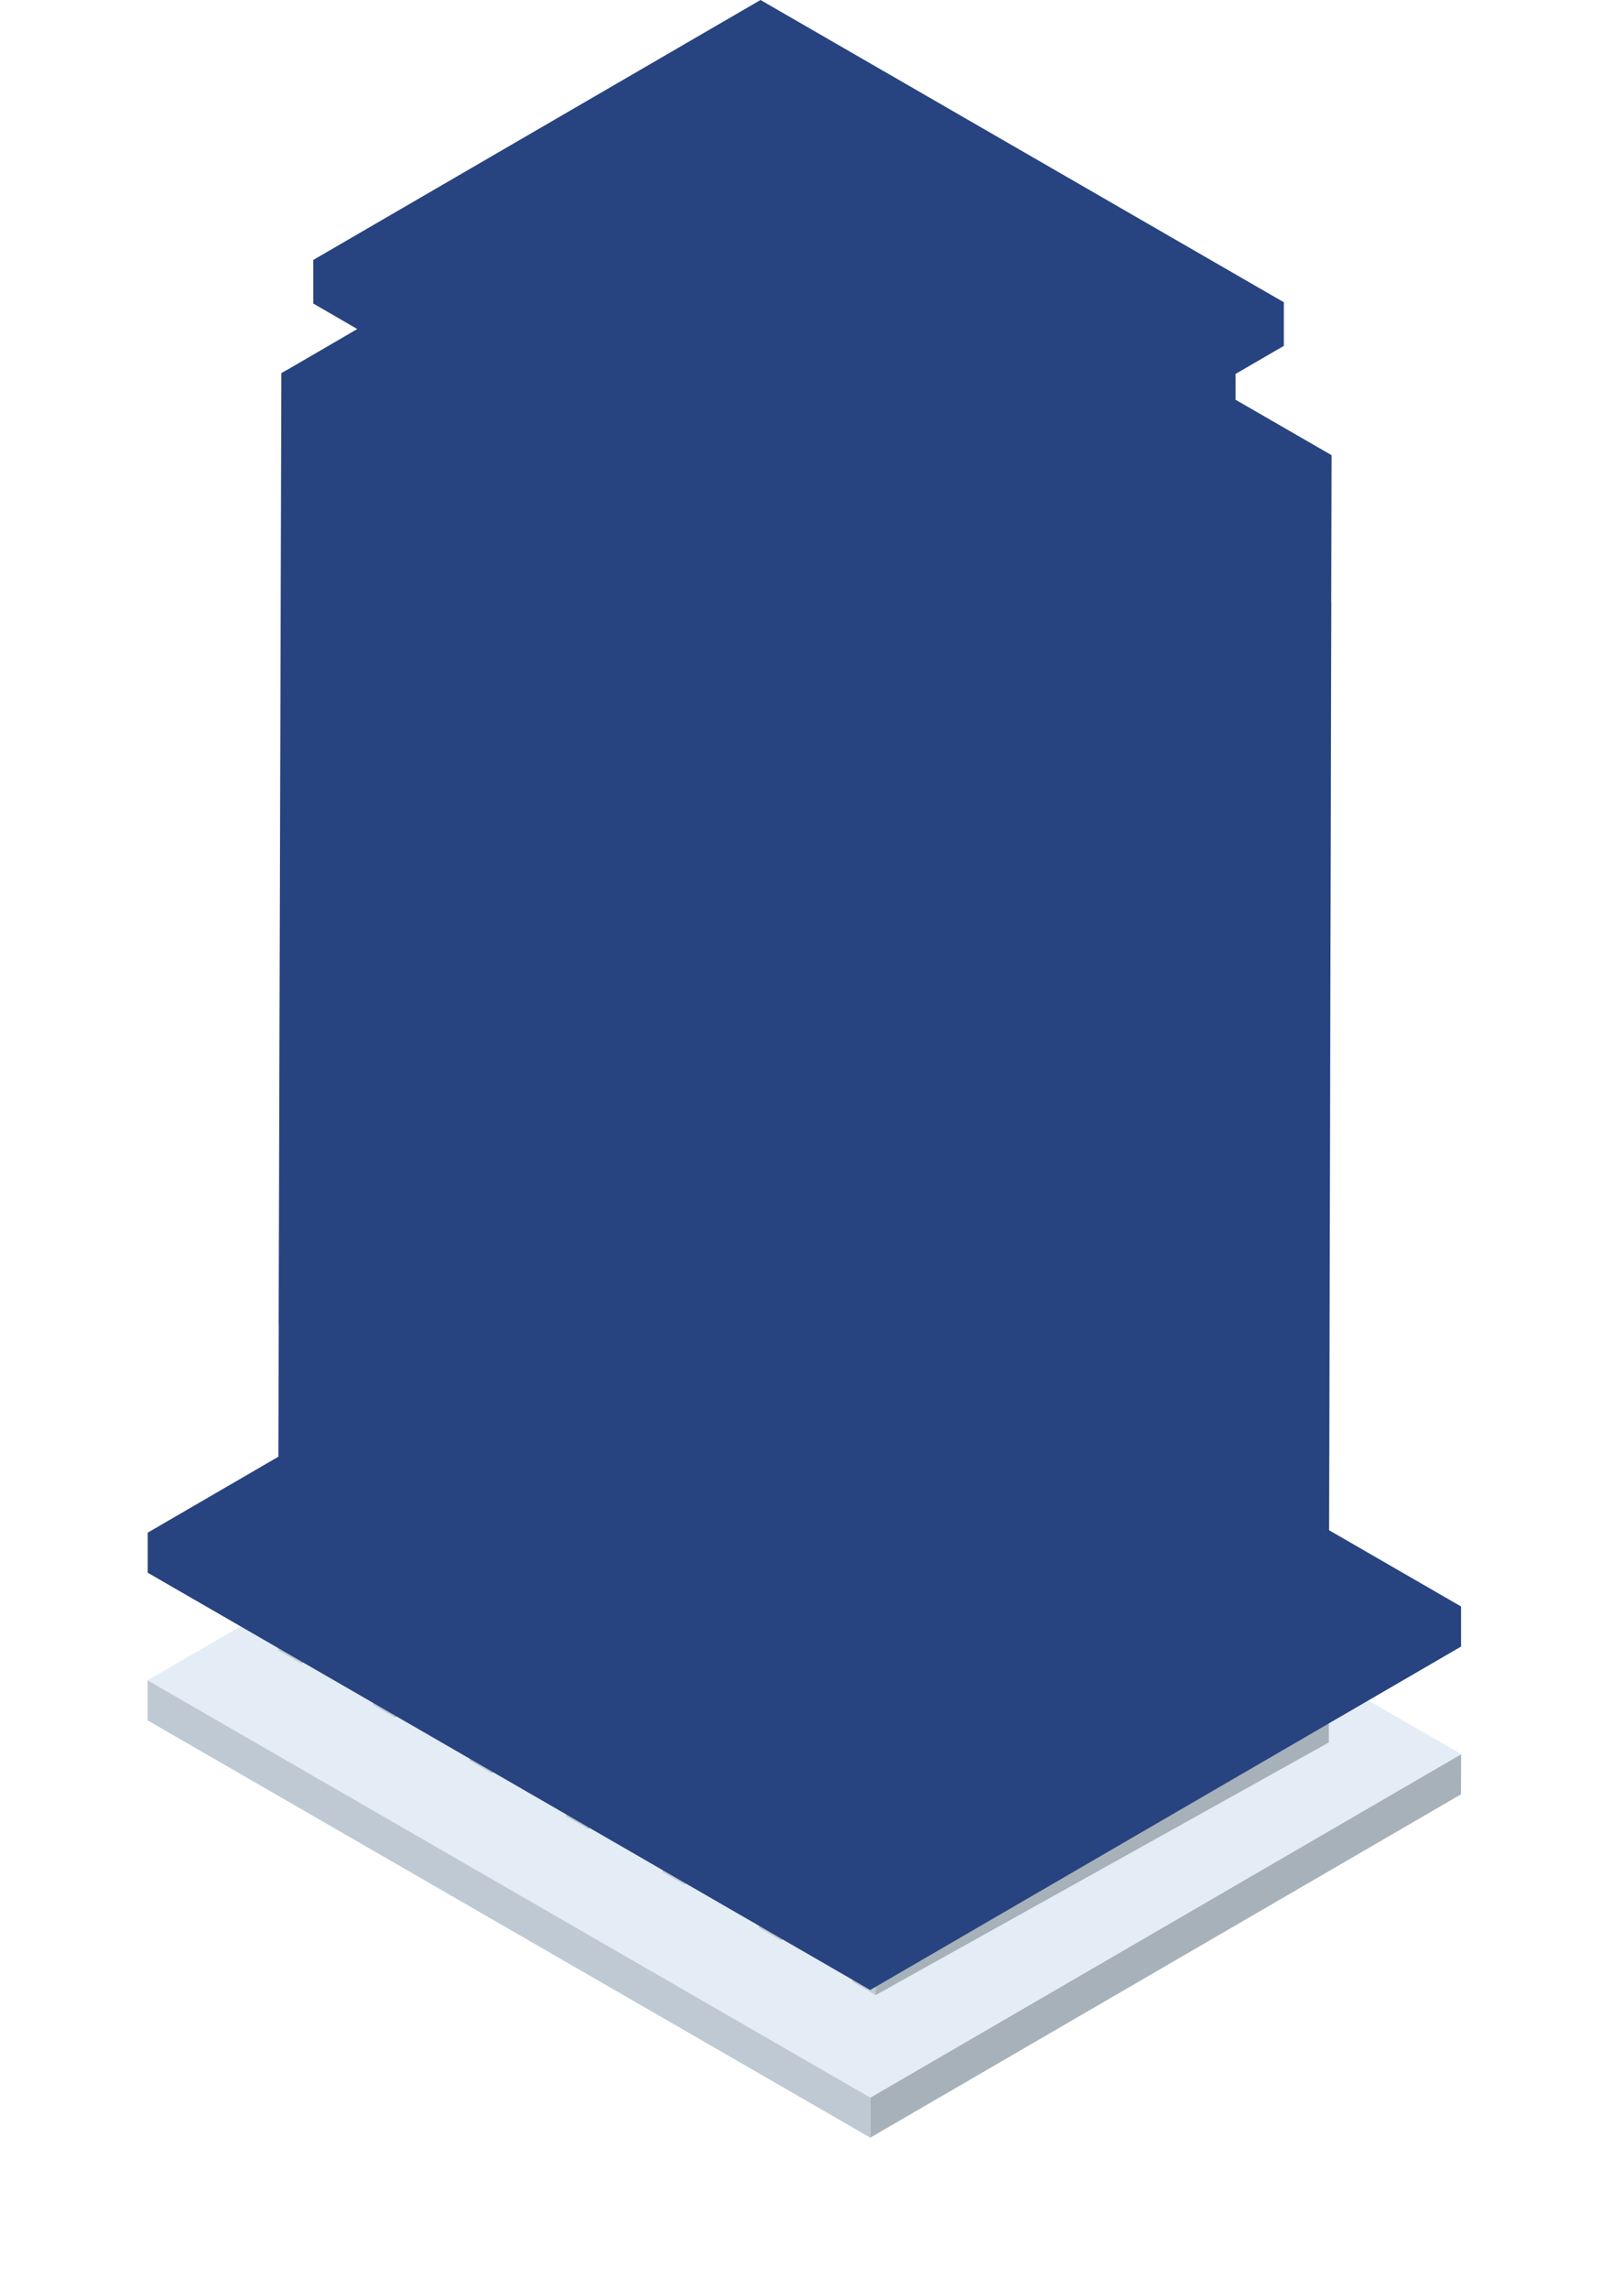 <svg width="44" height="62" viewBox="0 0 44 62" fill="none" xmlns="http://www.w3.org/2000/svg">
<g filter="url(#filter0_d_31_5027)">
<path d="M23.579 52.82L39.588 43.517L39.584 44.605L23.579 53.905V52.82Z" fill="#A7B1BA"/>
<path d="M4 41.517L20.009 32.214L39.588 43.517L23.579 52.82L4 41.517Z" fill="#E4ECF5"/>
<path d="M23.579 52.82V53.905L4 42.602V41.517L23.579 52.82Z" fill="#BFC9D3"/>
<path d="M24.896 44.725L24.17 49.114L8.933 40.32L8.945 35.518L24.896 44.725Z" fill="#234E5D"/>
<path d="M23.116 44.879L24.124 44.293L24.749 44.656L23.738 45.242L23.116 44.879Z" fill="#9EA4A9"/>
<path d="M23.738 45.242L24.749 44.656L24.733 49.458L23.726 50.044L23.738 45.242Z" fill="#A7B1BA"/>
<path d="M23.116 44.879L23.738 45.242L23.726 50.044L23.101 49.681L23.116 44.879Z" fill="#BFC9D3"/>
<path d="M20.58 43.416L21.587 42.83L22.178 43.169L21.167 43.756L20.58 43.416Z" fill="#9EA4A9"/>
<path d="M21.167 43.756L22.178 43.169L22.163 47.971L21.155 48.558L21.167 43.756Z" fill="#A7B1BA"/>
<path d="M20.564 48.219L20.58 43.416L21.167 43.756L21.155 48.558L20.564 48.219Z" fill="#BFC9D3"/>
<path d="M17.963 41.907L18.974 41.32L19.565 41.664L18.553 42.251L17.963 41.907Z" fill="#9EA4A9"/>
<path d="M18.553 42.251L19.565 41.664L19.553 46.462L18.542 47.049L18.553 42.251Z" fill="#A7B1BA"/>
<path d="M17.951 46.709L17.963 41.907L18.553 42.251L18.542 47.049L17.951 46.709Z" fill="#BFC9D3"/>
<path d="M15.349 40.398L16.361 39.811L16.951 40.151L15.94 40.741L15.349 40.398Z" fill="#9EA4A9"/>
<path d="M15.94 40.741L16.951 40.151L16.936 44.953L15.928 45.539L15.94 40.741Z" fill="#A7B1BA"/>
<path d="M15.338 45.2L15.349 40.398L15.94 40.741L15.928 45.539L15.338 45.2Z" fill="#BFC9D3"/>
<path d="M12.736 38.888L13.747 38.301L14.334 38.641L13.326 39.228L12.736 38.888Z" fill="#9EA4A9"/>
<path d="M13.326 39.228L14.334 38.641L14.322 43.443L13.311 44.03L13.326 39.228Z" fill="#A7B1BA"/>
<path d="M12.724 43.69L12.736 38.888L13.326 39.228L13.311 44.03L12.724 43.69Z" fill="#BFC9D3"/>
<path d="M10.122 37.379L11.13 36.792L11.72 37.132L10.709 37.719L10.122 37.379Z" fill="#9EA4A9"/>
<path d="M10.709 37.718L11.72 37.132L11.709 41.934L10.698 42.521L10.709 37.718Z" fill="#A7B1BA"/>
<path d="M10.107 42.181L10.122 37.379L10.709 37.719L10.698 42.521L10.107 42.181Z" fill="#BFC9D3"/>
<path d="M7.551 35.897L8.563 35.31L9.184 35.669L8.177 36.256L7.551 35.897Z" fill="#9EA4A9"/>
<path d="M8.177 36.255L9.184 35.669L9.173 40.471L8.161 41.058L8.177 36.255Z" fill="#A7B1BA"/>
<path d="M7.536 40.699L7.551 35.897L8.177 36.256L8.161 41.058L7.536 40.699Z" fill="#BFC9D3"/>
<path d="M23.954 19.375L36.071 12.33L36.002 43.2L23.88 49.956L23.954 19.375Z" fill="#A7B1BA"/>
<path d="M7.768 10.025L19.885 2.984L36.071 12.33L23.954 19.375L7.768 10.025Z" fill="#E4ECF5"/>
<path d="M23.954 19.375L23.88 45.154L7.694 35.808L7.768 10.025L23.954 19.375Z" fill="#666C71"/>
<path d="M23.352 19.803L23.29 42.274L23.286 42.803V43.702L8.296 35.051V34.148L8.3 33.623L8.362 11.152L23.352 19.803Z" fill="#2E687C"/>
<path d="M8.154 33.665L8.296 33.58L8.293 35.009L8.15 35.09L8.154 33.665Z" fill="#A7B1BA"/>
<path d="M8.15 35.09L8.293 35.008L10.431 36.244L10.288 36.325L8.15 35.09Z" fill="#E4ECF5"/>
<path d="M8.161 31.936L8.3 31.855L8.296 33.279L8.154 33.364L8.161 31.936Z" fill="#A7B1BA"/>
<path d="M8.154 33.364L8.296 33.279L10.435 34.514L10.296 34.599L8.154 33.364Z" fill="#E4ECF5"/>
<path d="M10.883 35.24L11.026 35.159L11.022 36.584L10.879 36.669L10.883 35.24Z" fill="#A7B1BA"/>
<path d="M8.165 30.206L8.304 30.125L8.3 31.55L8.161 31.631L8.165 30.206Z" fill="#A7B1BA"/>
<path d="M8.161 31.631L8.3 31.55L10.439 32.785L10.3 32.866L8.161 31.631Z" fill="#E4ECF5"/>
<path d="M10.891 33.511L11.03 33.43L11.026 34.858L10.887 34.939L10.891 33.511Z" fill="#A7B1BA"/>
<path d="M8.169 28.477L8.312 28.396L8.308 29.82L8.165 29.905L8.169 28.477Z" fill="#A7B1BA"/>
<path d="M8.165 29.905L8.308 29.82L10.447 31.056L10.304 31.141L8.165 29.905Z" fill="#E4ECF5"/>
<path d="M10.894 31.781L11.037 31.7L11.033 33.125L10.891 33.21L10.894 31.781Z" fill="#A7B1BA"/>
<path d="M8.173 26.752L8.316 26.67L8.312 28.095L8.169 28.176L8.173 26.752Z" fill="#A7B1BA"/>
<path d="M8.169 28.176L8.312 28.095L10.45 29.33L10.308 29.411L8.169 28.176Z" fill="#E4ECF5"/>
<path d="M10.898 30.056L11.041 29.971L11.037 31.399L10.894 31.48L10.898 30.056Z" fill="#A7B1BA"/>
<path d="M8.181 25.022L8.32 24.941L8.316 26.365L8.177 26.447L8.181 25.022Z" fill="#A7B1BA"/>
<path d="M8.177 26.447L8.316 26.366L10.454 27.601L10.315 27.682L8.177 26.447Z" fill="#E4ECF5"/>
<path d="M10.902 28.326L11.045 28.245L11.041 29.67L10.898 29.751L10.902 28.326Z" fill="#A7B1BA"/>
<path d="M8.185 23.293L8.327 23.212L8.32 24.636L8.181 24.721L8.185 23.293Z" fill="#A7B1BA"/>
<path d="M8.181 24.721L8.32 24.636L10.462 25.871L10.319 25.956L8.181 24.721Z" fill="#E4ECF5"/>
<path d="M10.91 26.597L11.049 26.516L11.045 27.94L10.906 28.025L10.91 26.597Z" fill="#A7B1BA"/>
<path d="M8.188 21.563L8.331 21.482L8.327 22.91L8.185 22.991L8.188 21.563Z" fill="#A7B1BA"/>
<path d="M10.879 36.669L11.022 36.584L20.364 41.976L20.221 42.061L10.879 36.669Z" fill="#E4ECF5"/>
<path d="M8.185 22.991L8.327 22.91L10.466 24.146L10.323 24.227L8.185 22.991Z" fill="#E4ECF5"/>
<path d="M10.914 24.868L11.057 24.787L11.053 26.215L10.91 26.296L10.914 24.868Z" fill="#A7B1BA"/>
<path d="M8.192 19.838L8.335 19.753L8.331 21.181L8.188 21.262L8.192 19.838Z" fill="#A7B1BA"/>
<path d="M10.887 34.939L11.026 34.858L20.367 40.251L20.225 40.332L10.887 34.939Z" fill="#E4ECF5"/>
<path d="M20.815 40.973L20.958 40.892L20.954 42.32L20.811 42.401L20.815 40.973Z" fill="#A7B1BA"/>
<path d="M8.188 21.262L8.331 21.181L10.47 22.416L10.327 22.497L8.188 21.262Z" fill="#E4ECF5"/>
<path d="M10.918 23.138L11.06 23.057L11.057 24.485L10.914 24.567L10.918 23.138Z" fill="#A7B1BA"/>
<path d="M8.2 18.108L8.339 18.027L8.335 19.452L8.196 19.533L8.2 18.108Z" fill="#A7B1BA"/>
<path d="M20.811 42.401L20.954 42.32L23.282 43.663L23.139 43.744L20.811 42.401Z" fill="#E4ECF5"/>
<path d="M10.891 33.21L11.033 33.125L20.371 38.518L20.232 38.602L10.891 33.21Z" fill="#E4ECF5"/>
<path d="M20.819 39.243L20.962 39.162L20.958 40.59L20.815 40.672L20.819 39.243Z" fill="#A7B1BA"/>
<path d="M8.196 19.533L8.335 19.452L10.474 20.687L10.335 20.768L8.196 19.533Z" fill="#E4ECF5"/>
<path d="M10.925 21.413L11.064 21.332L11.06 22.756L10.921 22.841L10.925 21.413Z" fill="#A7B1BA"/>
<path d="M8.204 16.379L8.347 16.298L8.343 17.722L8.2 17.803L8.204 16.379Z" fill="#A7B1BA"/>
<path d="M20.815 40.672L20.958 40.59L23.286 41.934L23.143 42.015L20.815 40.672Z" fill="#E4ECF5"/>
<path d="M10.894 31.48L11.037 31.399L20.375 36.792L20.236 36.873L10.894 31.48Z" fill="#E4ECF5"/>
<path d="M20.827 37.518L20.966 37.437L20.962 38.861L20.823 38.942L20.827 37.518Z" fill="#A7B1BA"/>
<path d="M8.2 17.803L8.343 17.722L10.481 18.958L10.339 19.039L8.2 17.803Z" fill="#E4ECF5"/>
<path d="M10.929 19.683L11.068 19.602L11.064 21.027L10.925 21.108L10.929 19.683Z" fill="#A7B1BA"/>
<path d="M8.208 14.649L8.351 14.569L8.347 15.993L8.204 16.078L8.208 14.649Z" fill="#A7B1BA"/>
<path d="M20.823 38.942L20.962 38.861L23.29 40.205L23.151 40.285L20.823 38.942Z" fill="#E4ECF5"/>
<path d="M10.898 29.751L11.041 29.67L20.383 35.063L20.24 35.144L10.898 29.751Z" fill="#E4ECF5"/>
<path d="M20.831 35.788L20.974 35.707L20.97 37.132L20.827 37.213L20.831 35.788Z" fill="#A7B1BA"/>
<path d="M8.204 16.078L8.347 15.993L10.485 17.228L10.342 17.313L8.204 16.078Z" fill="#E4ECF5"/>
<path d="M10.933 17.954L11.076 17.873L11.072 19.297L10.929 19.382L10.933 17.954Z" fill="#A7B1BA"/>
<path d="M8.212 12.924L8.354 12.843L8.351 14.267L8.208 14.348L8.212 12.924Z" fill="#A7B1BA"/>
<path d="M20.827 37.213L20.97 37.132L23.294 38.475L23.155 38.556L20.827 37.213Z" fill="#E4ECF5"/>
<path d="M10.906 28.025L11.045 27.94L20.387 33.333L20.244 33.418L10.906 28.025Z" fill="#E4ECF5"/>
<path d="M20.835 34.059L20.977 33.978L20.974 35.402L20.831 35.487L20.835 34.059Z" fill="#A7B1BA"/>
<path d="M8.208 14.348L8.351 14.267L10.489 15.503L10.35 15.584L8.208 14.348Z" fill="#E4ECF5"/>
<path d="M10.937 16.228L11.08 16.143L11.076 17.572L10.933 17.653L10.937 16.228Z" fill="#A7B1BA"/>
<path d="M8.219 11.195L8.358 11.11L8.354 12.538L8.215 12.619L8.219 11.195Z" fill="#A7B1BA"/>
<path d="M20.831 35.487L20.974 35.402L23.301 36.75L23.159 36.831L20.831 35.487Z" fill="#E4ECF5"/>
<path d="M10.91 26.296L11.053 26.215L20.391 31.608L20.252 31.689L10.91 26.296Z" fill="#E4ECF5"/>
<path d="M20.838 32.334L20.981 32.248L20.977 33.677L20.835 33.758L20.838 32.334Z" fill="#A7B1BA"/>
<path d="M8.215 12.619L8.354 12.538L10.493 13.773L10.354 13.854L8.215 12.619Z" fill="#E4ECF5"/>
<path d="M10.945 14.499L11.084 14.418L11.08 15.842L10.941 15.923L10.945 14.499Z" fill="#A7B1BA"/>
<path d="M20.835 33.758L20.977 33.677L23.305 35.02L23.162 35.101L20.835 33.758Z" fill="#E4ECF5"/>
<path d="M10.914 24.567L11.057 24.485L20.398 29.878L20.256 29.959L10.914 24.567Z" fill="#E4ECF5"/>
<path d="M20.846 30.604L20.985 30.519L20.981 31.947L20.842 32.029L20.846 30.604Z" fill="#A7B1BA"/>
<path d="M10.948 12.77L11.091 12.688L11.088 14.113L10.945 14.198L10.948 12.77Z" fill="#A7B1BA"/>
<path d="M20.842 32.029L20.981 31.947L23.309 33.291L23.17 33.372L20.842 32.029Z" fill="#E4ECF5"/>
<path d="M10.921 22.841L11.06 22.756L20.402 28.149L20.259 28.234L10.921 22.841Z" fill="#E4ECF5"/>
<path d="M20.85 28.875L20.993 28.794L20.989 30.218L20.846 30.303L20.85 28.875Z" fill="#A7B1BA"/>
<path d="M20.846 30.303L20.989 30.218L23.317 31.561L23.174 31.646L20.846 30.303Z" fill="#E4ECF5"/>
<path d="M10.925 21.108L11.064 21.027L20.406 26.419L20.263 26.5L10.925 21.108Z" fill="#E4ECF5"/>
<path d="M20.854 27.145L20.997 27.064L20.993 28.492L20.85 28.573L20.854 27.145Z" fill="#A7B1BA"/>
<path d="M20.85 28.574L20.993 28.492L23.321 29.836L23.178 29.917L20.85 28.574Z" fill="#E4ECF5"/>
<path d="M10.929 19.382L11.072 19.297L20.41 24.69L20.271 24.775L10.929 19.382Z" fill="#E4ECF5"/>
<path d="M20.862 25.416L21.001 25.335L20.997 26.759L20.854 26.844L20.862 25.416Z" fill="#A7B1BA"/>
<path d="M20.854 26.844L20.997 26.759L23.325 28.106L23.182 28.188L20.854 26.844Z" fill="#E4ECF5"/>
<path d="M10.933 17.653L11.076 17.572L20.418 22.965L20.275 23.046L10.933 17.653Z" fill="#E4ECF5"/>
<path d="M20.866 23.69L21.005 23.609L21.001 25.034L20.862 25.115L20.866 23.69Z" fill="#A7B1BA"/>
<path d="M20.862 25.115L21.001 25.034L23.328 26.377L23.189 26.458L20.862 25.115Z" fill="#E4ECF5"/>
<path d="M10.941 15.923L11.08 15.842L20.422 21.235L20.279 21.316L10.941 15.923Z" fill="#E4ECF5"/>
<path d="M20.869 21.961L21.012 21.88L21.008 23.304L20.866 23.385L20.869 21.961Z" fill="#A7B1BA"/>
<path d="M20.866 23.385L21.008 23.304L23.336 24.648L23.193 24.729L20.866 23.385Z" fill="#E4ECF5"/>
<path d="M10.945 14.198L11.088 14.113L20.425 19.506L20.287 19.591L10.945 14.198Z" fill="#E4ECF5"/>
<path d="M20.873 20.232L21.016 20.15L21.012 21.575L20.869 21.66L20.873 20.232Z" fill="#A7B1BA"/>
<path d="M20.869 21.66L21.012 21.575L23.34 22.918L23.197 23.003L20.869 21.66Z" fill="#E4ECF5"/>
<path d="M20.881 18.502L21.02 18.421L21.016 19.849L20.877 19.93L20.881 18.502Z" fill="#A7B1BA"/>
<path d="M20.877 19.93L21.016 19.849L23.344 21.193L23.205 21.274L20.877 19.93Z" fill="#E4ECF5"/>
<path d="M7.621 10.11L7.764 10.025L23.95 19.375L23.811 19.456L7.621 10.11Z" fill="#E4ECF5"/>
<path d="M7.621 10.11L7.548 35.889L23.738 45.234L23.811 19.456L7.621 10.11ZM10.288 36.329L8.15 35.093V33.665L10.292 34.9V36.329H10.288ZM10.292 34.599L8.154 33.364V31.936L10.296 33.171V34.599H10.292ZM10.296 32.87L8.158 31.635V30.21L10.3 31.445V32.87H10.296ZM10.3 31.14L8.161 29.905V28.481L10.304 29.716V31.14H10.3ZM10.304 29.411L8.165 28.176V26.751L10.308 27.987V29.411H10.304ZM10.308 27.682L8.169 26.447V25.022L10.312 26.257V27.682H10.308ZM10.312 25.952L8.173 24.717V23.289L10.315 24.524V25.952H10.312ZM10.315 24.223L8.177 22.988V21.559L10.319 22.795V24.223H10.315ZM10.319 22.494L8.181 21.258V19.83L10.323 21.065V22.494H10.319ZM10.323 20.764L8.185 19.529V18.104L10.327 19.34V20.764H10.323ZM10.327 19.035L8.188 17.799V16.375L10.331 17.61V19.035H10.327ZM10.331 17.305L8.192 16.07V14.646L10.335 15.881V17.305H10.331ZM10.335 15.576L8.196 14.341V12.916L10.339 14.152V15.576H10.335ZM10.339 13.847L8.2 12.611V11.183L10.342 12.418V13.847H10.339ZM20.205 42.05L10.864 36.657V35.229L20.209 40.621V42.05H20.205ZM20.209 40.32L10.867 34.928V33.499L20.213 38.892V40.32H20.209ZM20.213 38.591L10.871 33.198V31.774L20.217 37.166V38.591H20.213ZM20.217 36.861L10.875 31.469V30.044L20.221 35.437V36.861H20.217ZM20.221 35.132L10.879 29.739V28.315L20.225 33.708V35.132H20.221ZM20.225 33.403L10.883 28.01V26.585L20.229 31.978V33.403H20.225ZM20.229 31.673L10.887 26.28V24.852L20.232 30.245V31.673H20.229ZM20.232 29.944L10.891 24.551V23.123L20.236 28.516V29.944H20.232ZM20.236 28.215L10.894 22.822V21.393L20.24 26.786V28.215H20.236ZM20.24 26.485L10.898 21.092V19.668L20.244 25.061V26.485H20.24ZM20.244 24.756L10.902 19.363V17.938L20.248 23.331V24.756H20.244ZM20.248 23.026L10.906 17.634V16.209L20.252 21.602V23.026H20.248ZM20.252 21.297L10.91 15.904V14.48L20.256 19.872V21.297H20.252ZM20.256 19.567L10.914 14.175V12.746L20.259 18.139V19.567H20.256ZM23.108 43.721L20.781 42.378V40.95L23.112 42.293V43.721H23.108ZM23.112 41.992L20.784 40.648V39.22L23.116 40.563V41.992H23.112ZM23.116 40.262L20.788 38.919V37.495L23.12 38.838V40.262H23.116ZM23.12 38.533L20.792 37.19V35.765L23.124 37.108V38.533H23.12ZM23.124 36.804L20.796 35.46V34.036L23.128 35.379V36.804H23.124ZM23.128 35.074L20.8 33.731V32.306L23.131 33.65V35.074H23.128ZM23.131 33.345L20.804 32.001V30.573L23.135 31.916V33.345H23.131ZM23.135 31.615L20.808 30.272V28.844L23.139 30.187V31.615H23.135ZM23.139 29.886L20.811 28.543V27.114L23.143 28.458V29.886H23.139ZM23.143 28.157L20.815 26.813V25.389L23.147 26.732V28.157H23.143ZM23.147 26.427L20.819 25.084V23.659L23.151 25.003V26.427H23.147ZM23.151 24.698L20.823 23.354V21.93L23.155 23.273V24.698H23.151ZM23.155 22.968L20.827 21.625V20.201L23.159 21.544V22.968H23.155ZM23.159 21.239L20.831 19.896V18.467L23.162 19.811V21.239H23.159Z" fill="#BFC9D3"/>
<path d="M23.811 19.456L23.95 19.375L23.877 45.153L23.738 45.234L23.811 19.456Z" fill="#A7B1BA"/>
<path d="M23.371 15.908L33.473 10.04L33.465 12.33L23.367 18.197L23.371 15.908Z" fill="#234E5D"/>
<path d="M9.794 8.068L19.893 2.2L33.473 10.04L23.371 15.908L9.794 8.068Z" fill="#285A6B"/>
<path d="M23.371 15.908L23.367 18.197L9.79 10.357L9.794 8.068L23.371 15.908Z" fill="#2E687C"/>
<path d="M22.664 15.229L34.782 8.188L34.778 9.369L22.66 16.414L22.664 15.229Z" fill="#A7B1BA"/>
<path d="M8.486 7.045L20.603 -0L34.782 8.188L22.664 15.229L8.486 7.045Z" fill="#E4ECF5"/>
<path d="M22.664 15.229L22.66 16.414L8.482 8.226L8.486 7.045L22.664 15.229Z" fill="#BFC9D3"/>
</g>
<g style="mix-blend-mode:overlay">
<path d="M36.007 41.448L36.077 12.33L33.475 10.828V10.129L34.784 9.369V8.188L20.605 -6.10352e-05L8.488 7.041V8.222L9.68 8.913L7.77 10.025H7.766L7.623 10.106L7.55 35.885H7.557L7.553 35.893L7.542 39.46L4.002 41.517V42.602L23.577 53.905L39.586 44.602V43.517L36.004 41.448H36.007Z" fill="#274380"/>
</g>
<defs>
<filter id="filter0_d_31_5027" x="0" y="-0" width="43.588" height="61.905" filterUnits="userSpaceOnUse" color-interpolation-filters="sRGB">
<feFlood flood-opacity="0" result="BackgroundImageFix"/>
<feColorMatrix in="SourceAlpha" type="matrix" values="0 0 0 0 0 0 0 0 0 0 0 0 0 0 0 0 0 0 127 0" result="hardAlpha"/>
<feOffset dy="4"/>
<feGaussianBlur stdDeviation="2"/>
<feComposite in2="hardAlpha" operator="out"/>
<feColorMatrix type="matrix" values="0 0 0 0 0 0 0 0 0 0 0 0 0 0 0 0 0 0 0.25 0"/>
<feBlend mode="normal" in2="BackgroundImageFix" result="effect1_dropShadow_31_5027"/>
<feBlend mode="normal" in="SourceGraphic" in2="effect1_dropShadow_31_5027" result="shape"/>
</filter>
</defs>
</svg>
